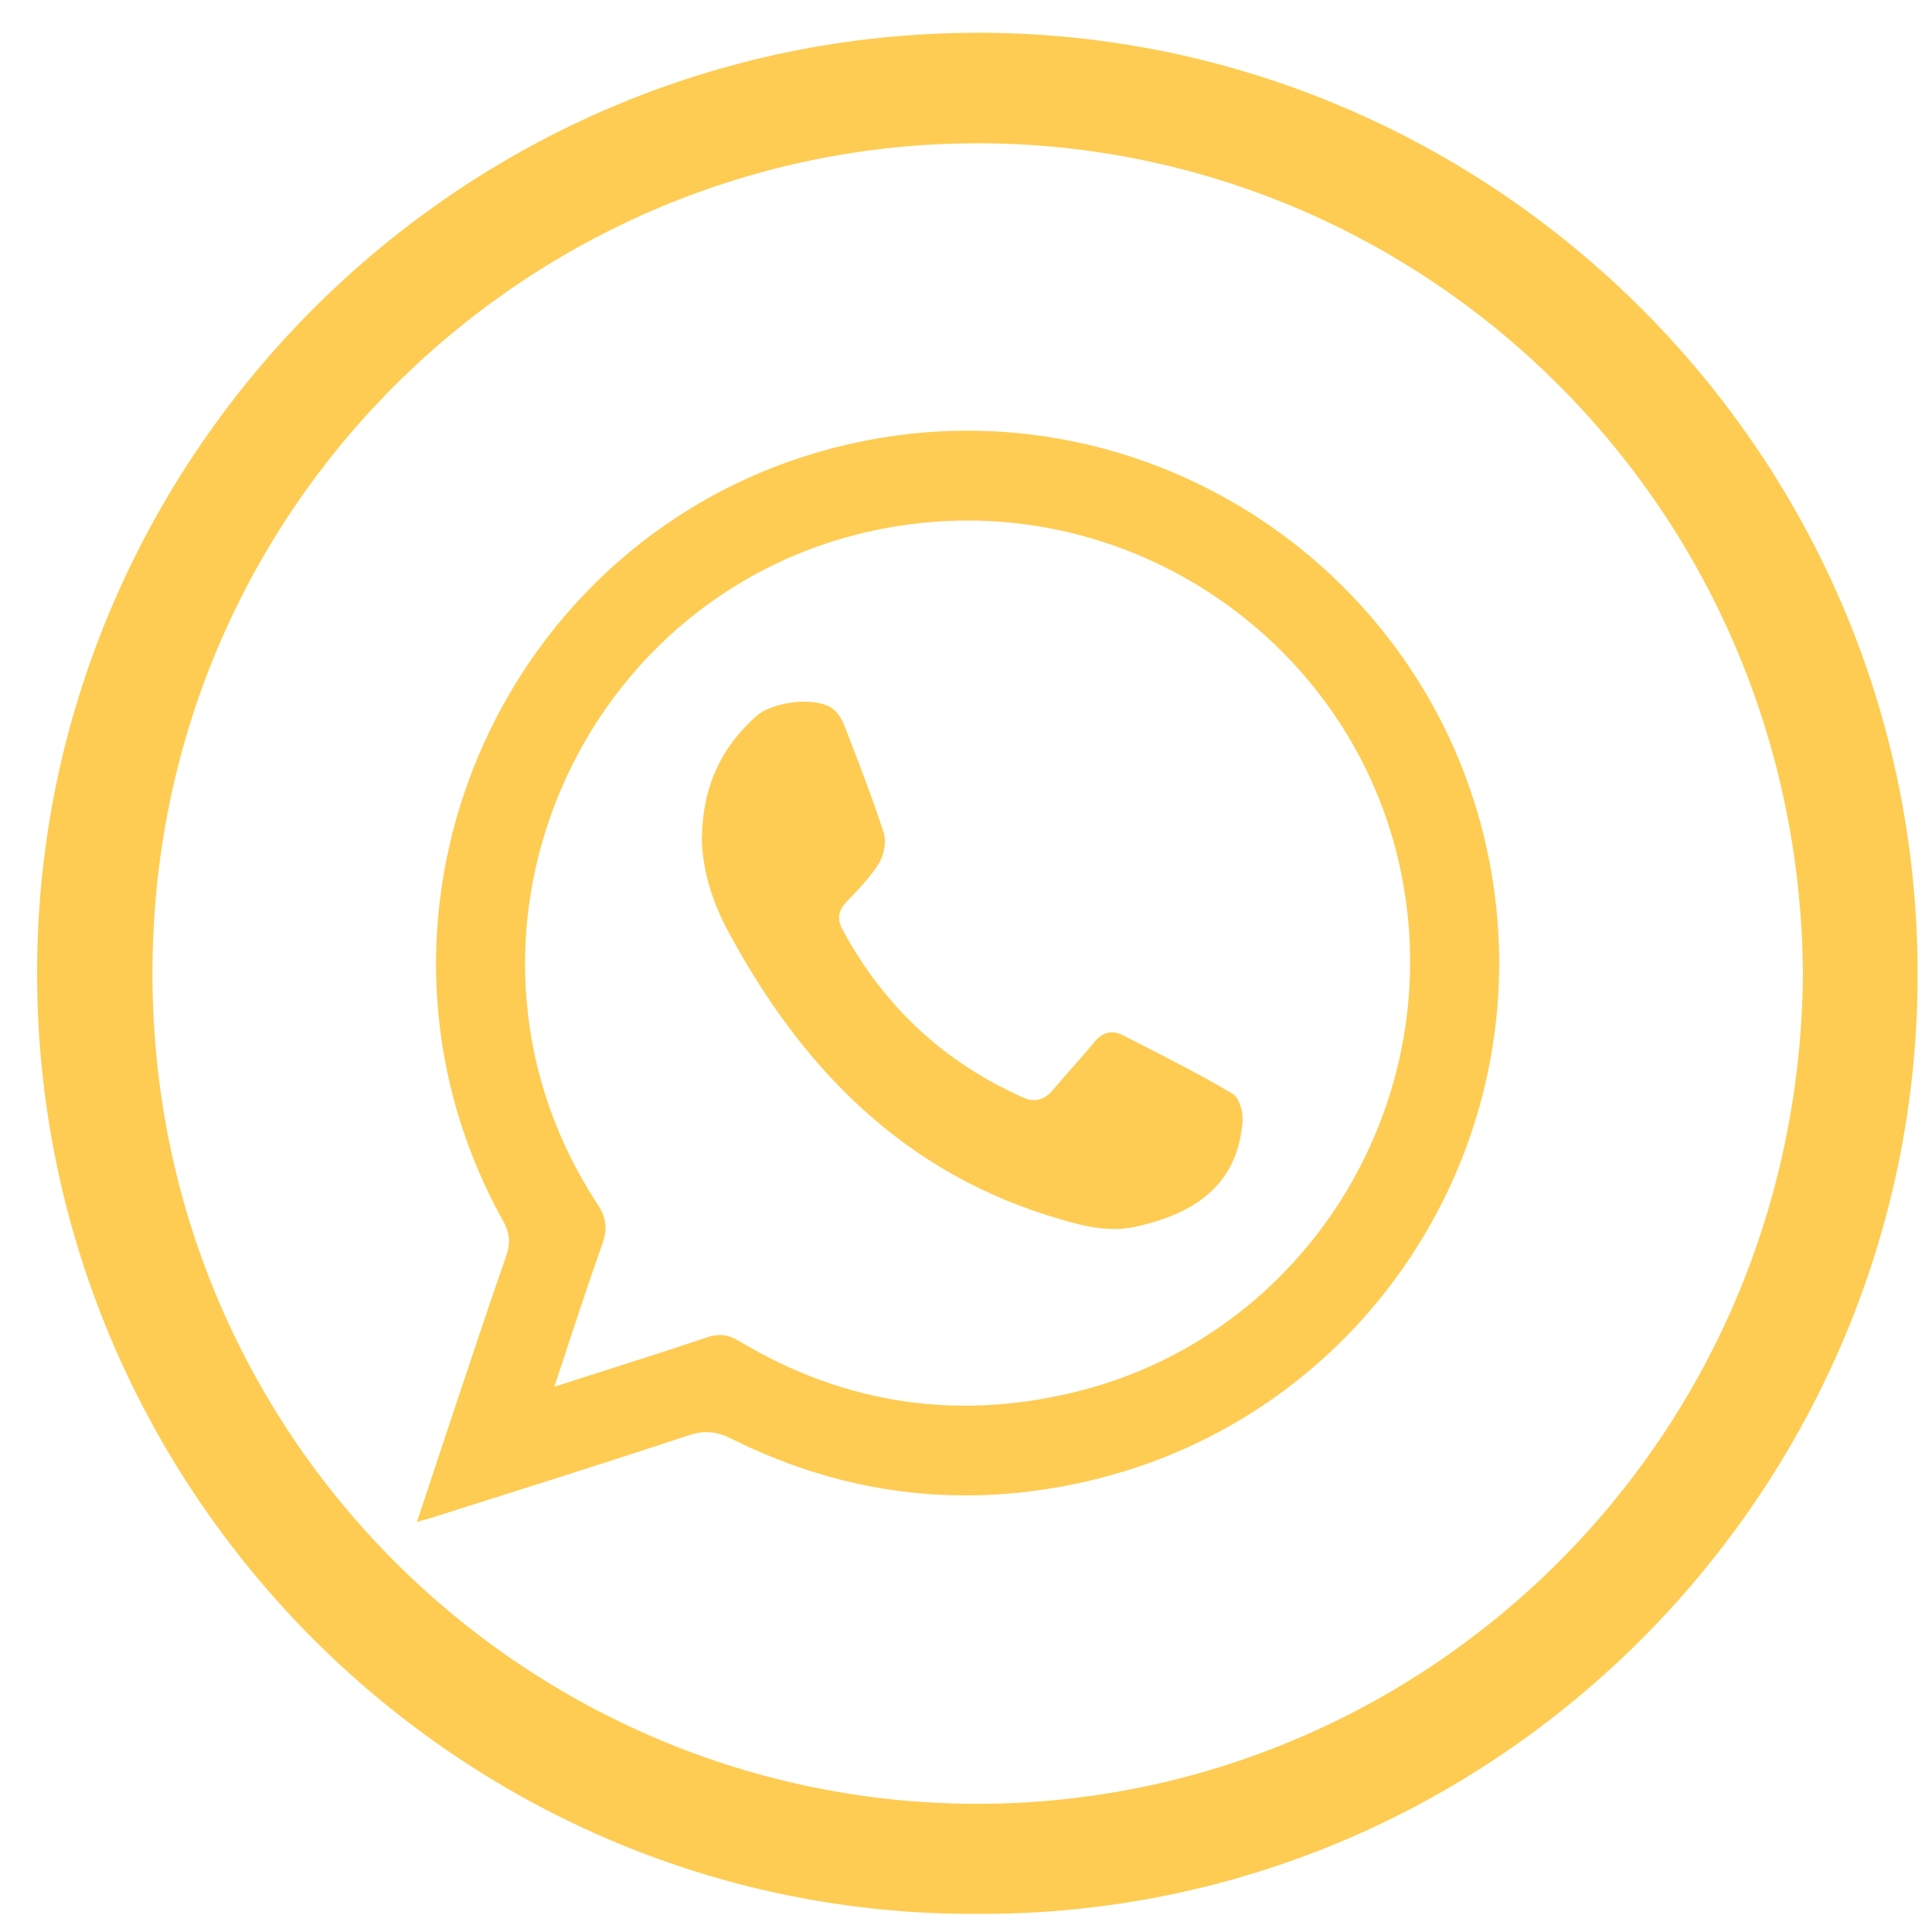 <?xml version="1.0" ?>
<svg enable-background="new 0 0 512 512" id="Layer_1" version="1.1" viewBox="0 0 512 512" xml:space="preserve" xmlns="http://www.w3.org/2000/svg" xmlns:xlink="http://www.w3.org/1999/xlink">
<path 
d="M258.8,507.2C120.4,507.8,6.6,392.6,9.9,251.9C13,118,124,7.2,262,8.7C398.7,10.2,511.8,124,508.1,264.9   C504.6,398.3,394.6,507.9,258.8,507.2z M477.8,257.9c-1-125.3-102.4-221.7-222-219.9C139.3,39.7,40.2,134.7,40.4,258.3   c0.2,125.3,102.4,221.6,222,219.7C378.8,476.2,476.9,381.4,477.8,257.9z" 
fill="#FECC52" 
/>
<path 
d="M110.5,403.3c3.5-10.6,6.8-20.4,10-30.1c4.5-13.4,8.9-26.8,13.6-40.2c1.2-3.4,1.1-6.1-0.7-9.3   c-46-82.6,1.1-186.5,93.4-206.4c77.5-16.7,153.9,34.4,168.2,112.5c13.5,74.2-33.6,146-107.1,162.8c-32.4,7.4-63.9,3.7-93.8-11.2   c-4-2-7.3-2.5-11.7-1c-22.9,7.6-45.9,14.8-68.9,22.1C112.8,402.7,112.2,402.8,110.5,403.3z M146.9,367.5   c14.3-4.6,27.4-8.7,40.5-13.1c3-1,5.4-0.8,8.3,0.9c28.4,17.1,58.9,21.4,90.8,13.2c59.1-15.3,96.2-74.5,85.3-134.7   c-11-60.8-68.7-102.8-130.3-94.9c-85.7,11-130.5,108.1-83.1,180.3c2.4,3.7,2.6,6.6,1.2,10.5C155.3,341.9,151.3,354.2,146.9,367.5z" 
fill="#FECC52" 
/>
<path 
d="M186,222.2c0.2-13.8,5.1-24.1,14.4-32.4c4.3-3.8,15-5.2,19.8-2.3c1.7,1,3,3.2,3.7,5.1c3.6,9.3,7.2,18.6,10.3,28.1   c0.7,2.3,0.1,5.7-1.1,7.8c-2.3,3.8-5.5,7.1-8.6,10.3c-2.3,2.4-2.8,4.6-1.2,7.6c10.9,20.2,26.7,35,47.7,44.4c3.1,1.4,5.7,0.8,8-1.9   c3.5-4.2,7.3-8.2,10.8-12.5c2.2-2.8,4.8-3.6,7.9-2c9.7,5,19.6,9.9,29,15.5c1.7,1,2.8,4.8,2.6,7.2c-1.3,17.2-13,24.5-27.9,27.9   c-6.9,1.6-13.4,0.2-20.1-1.8c-41.5-11.9-68.9-40-88.6-76.9C188.5,238.4,186.1,230,186,222.2z" 
fill="#FECC52" 
/>
</svg>
